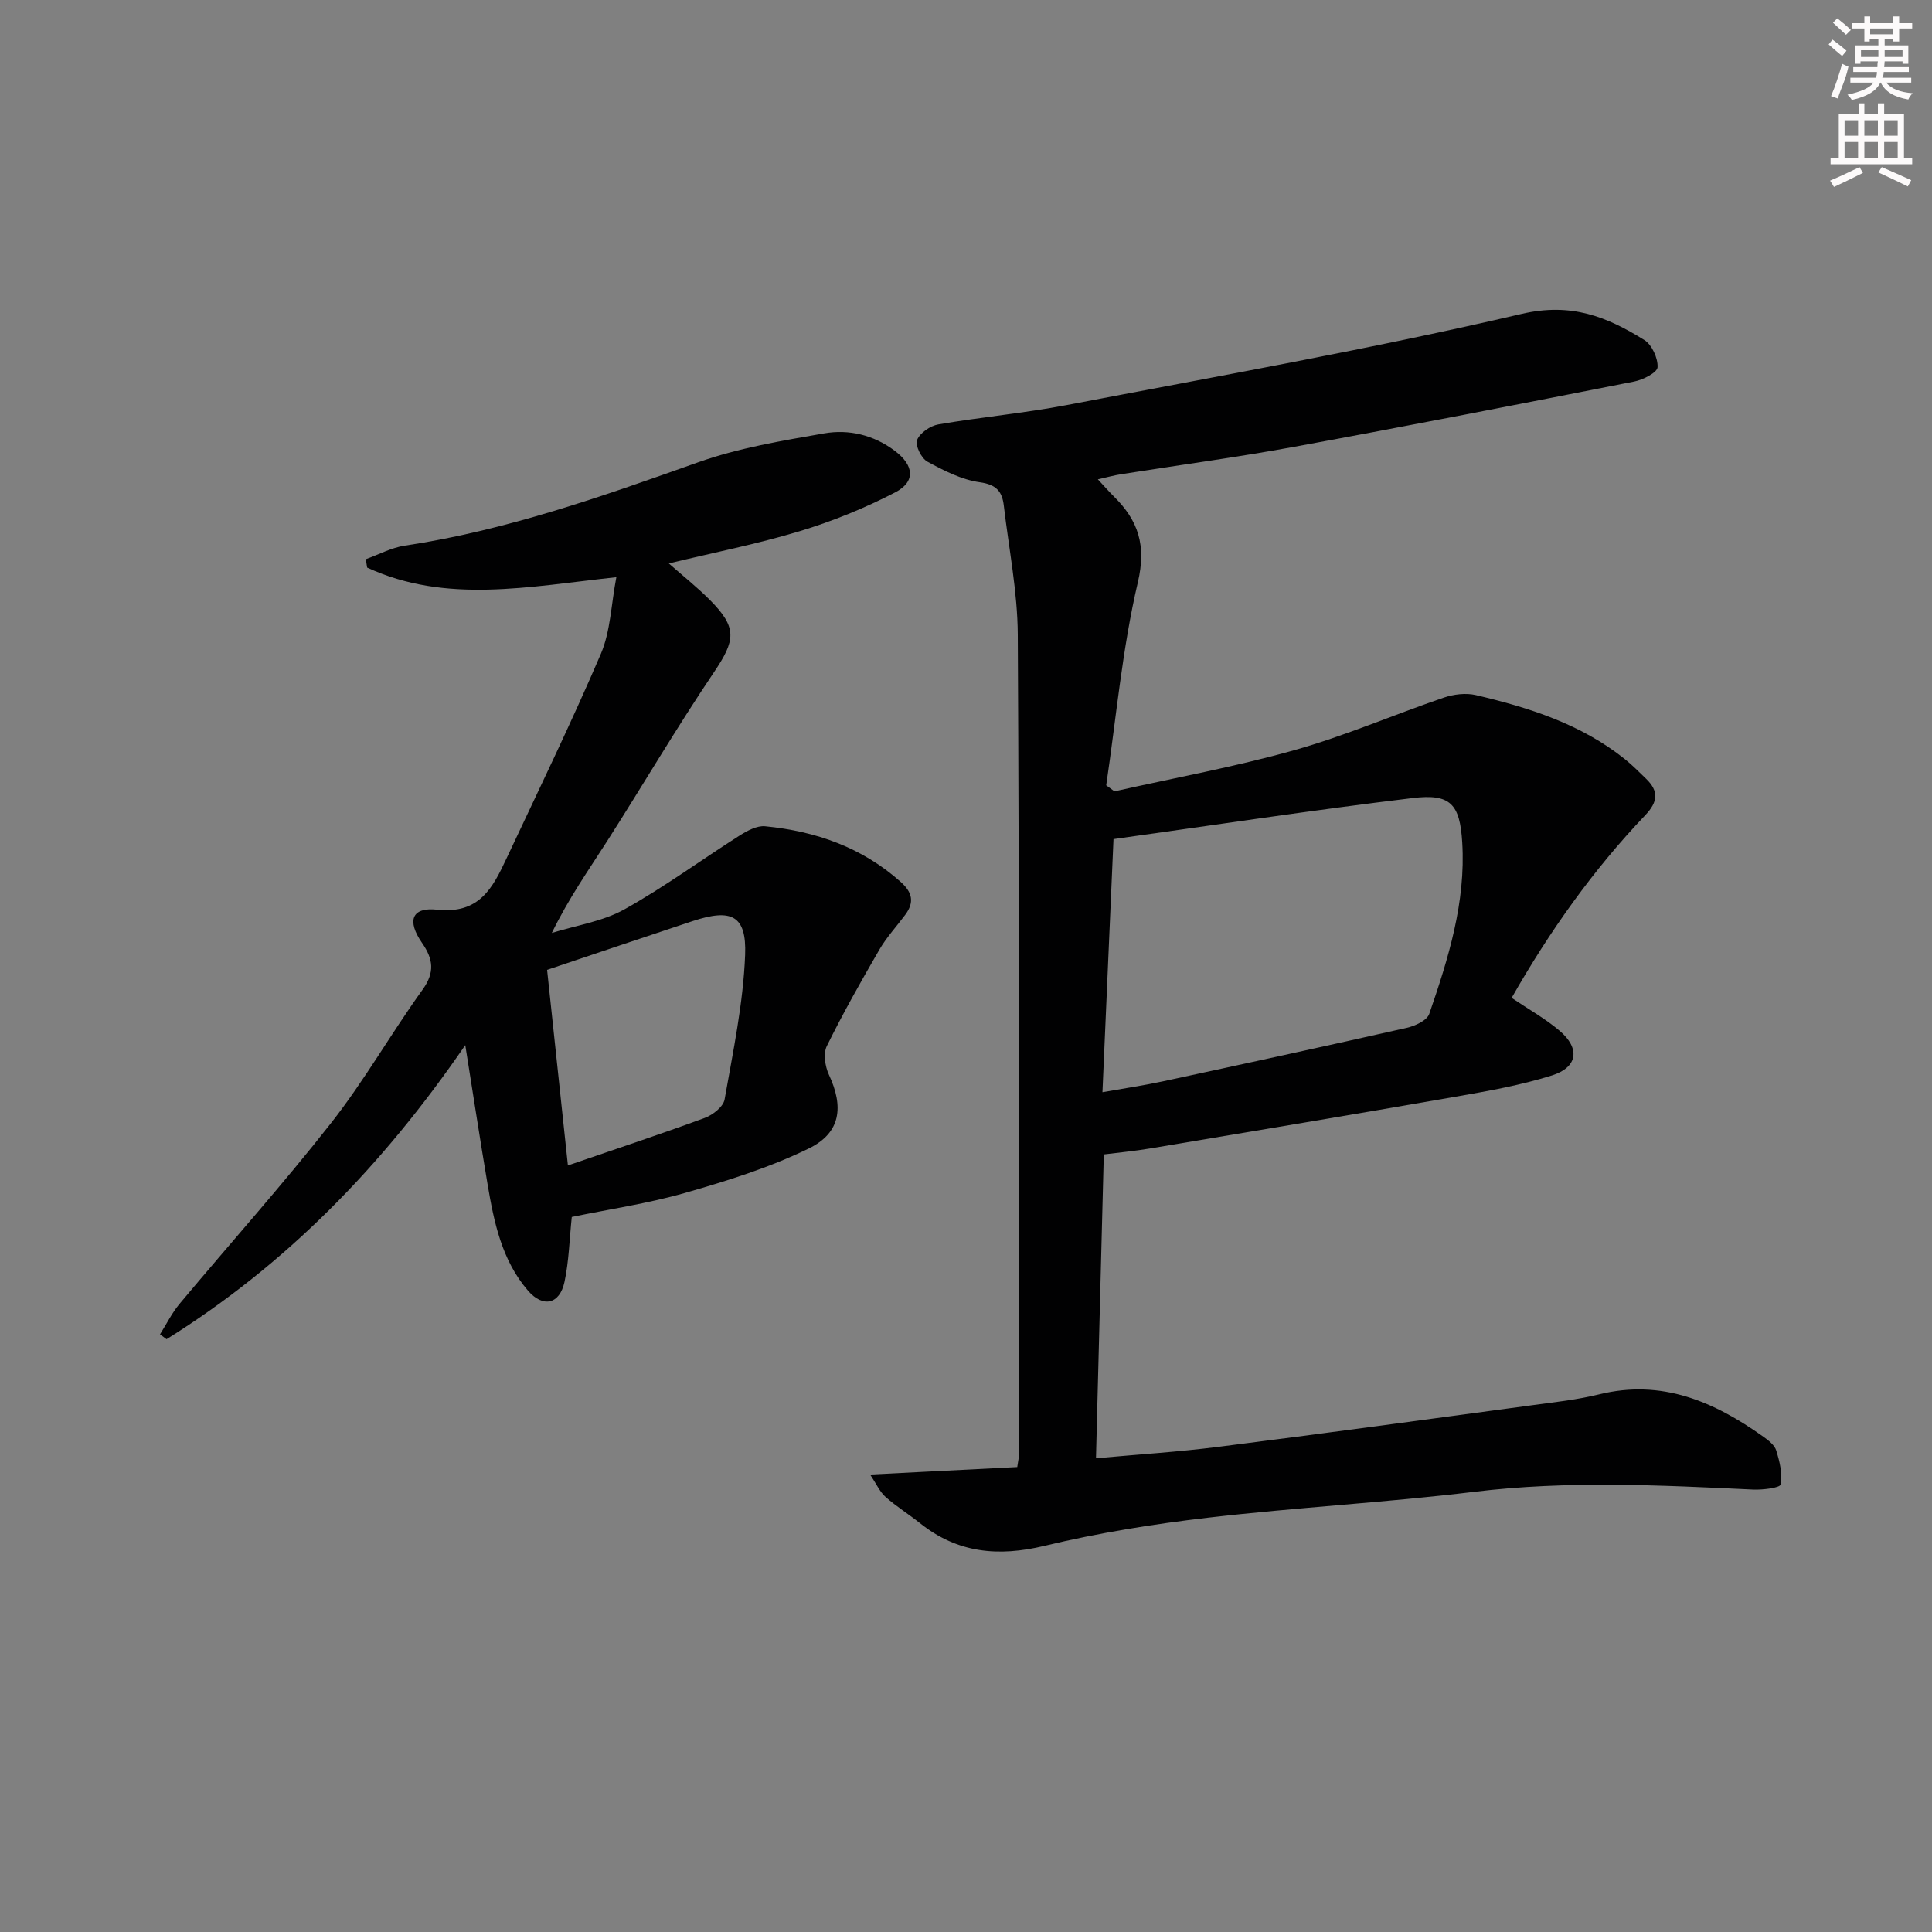 <svg enable-background="new 0 0 400 400" viewBox="0 0 400 400" xmlns="http://www.w3.org/2000/svg"><rect x="0" y="0" width="400" height="400" fill="#808080" stroke="none"/><path d="m180.14 305.29c10.79-.55 20.53-1.05 30.47-1.55.17-1.26.38-2.05.38-2.83-.03-56.5.04-113-.27-169.49-.05-8.92-1.85-17.82-2.89-26.73-.34-2.9-1.51-4.36-4.95-4.84-3.77-.52-7.47-2.41-10.89-4.28-1.24-.68-2.56-3.39-2.12-4.47.59-1.47 2.73-2.94 4.41-3.23 8.84-1.52 17.8-2.33 26.61-4.01 31.44-6.02 63-11.6 94.15-18.87 10.3-2.4 17.67.6 25.39 5.4 1.58.98 2.85 3.77 2.75 5.64-.06 1.1-2.99 2.6-4.83 2.96-23.43 4.62-46.87 9.2-70.36 13.51-11.92 2.19-23.94 3.79-35.91 5.69-1.45.23-2.87.62-4.78 1.05 1.29 1.39 2.25 2.49 3.29 3.52 5.07 4.99 6.79 10.11 4.99 17.8-3.23 13.77-4.47 28-6.55 42.03.57.42 1.14.83 1.71 1.25 12.41-2.79 24.96-5.07 37.18-8.51 10.52-2.96 20.63-7.35 30.99-10.89 2.05-.7 4.56-1.01 6.63-.53 11.06 2.59 21.82 6.01 30.88 13.27 1.55 1.24 2.96 2.68 4.39 4.06 2.66 2.57 2.45 4.78-.18 7.54-10.83 11.37-19.85 24.09-27.66 37.82 3.45 2.33 6.94 4.27 9.92 6.8 4.31 3.65 3.79 7.57-1.59 9.26-6.45 2.03-13.2 3.22-19.89 4.39-21.09 3.68-42.21 7.19-63.33 10.73-3.21.54-6.45.84-9.55 1.23-.55 21.25-1.08 41.83-1.62 62.91 8.85-.81 17.1-1.32 25.28-2.36 21.74-2.75 43.46-5.71 65.17-8.64 4.61-.62 9.26-1.13 13.76-2.24 12.95-3.18 23.76 1.51 33.94 8.76 1.07.76 2.34 1.74 2.69 2.87.7 2.27 1.33 4.81.91 7.04-.13.7-3.72 1.14-5.7 1.05-19.27-.91-38.5-1.88-57.79.47-18.3 2.22-36.75 3.22-55.06 5.35-11.35 1.32-22.72 3.15-33.82 5.82-9.6 2.31-18.03 1.53-25.81-4.68-2.34-1.87-4.91-3.46-7.14-5.44-1.2-1.08-1.89-2.69-3.2-4.63zm50.4-131.56c-.8 18.27-1.53 35.1-2.29 52.4 4.68-.83 8.61-1.41 12.47-2.24 16.86-3.63 33.71-7.29 50.53-11.09 1.73-.39 4.19-1.52 4.66-2.88 3.96-11.48 7.58-23.11 6.83-35.47-.48-8.01-2.44-10.17-10.26-9.22-20.7 2.49-41.33 5.63-61.94 8.5z" fill="#010102"/><path d="m127.61 119.5c-18.22 1.96-35.27 5.56-51.6-1.99-.09-.58-.18-1.16-.27-1.74 2.68-.96 5.3-2.39 8.06-2.8 21-3.15 40.83-10.18 60.73-17.25 8.36-2.97 17.3-4.46 26.09-5.99 5.14-.9 10.26.32 14.64 3.61 3.97 2.98 4.38 6.37.06 8.61-6.29 3.26-12.96 5.97-19.74 8.02-8.72 2.64-17.7 4.41-27.11 6.68 2.96 2.61 5.89 4.94 8.51 7.57 5.71 5.74 5.31 8.33.83 14.97-7.71 11.44-14.7 23.35-22.13 34.99-3.83 5.99-7.94 11.8-11.43 18.98 5.02-1.57 10.47-2.36 14.98-4.86 8.25-4.59 15.91-10.24 23.9-15.31 1.57-.99 3.59-2.09 5.29-1.92 10.46 1.03 20.04 4.35 28.07 11.53 2.47 2.21 2.82 4.25.93 6.8-1.78 2.4-3.85 4.63-5.34 7.19-3.81 6.56-7.55 13.19-10.9 19.99-.76 1.55-.36 4.2.43 5.91 3.11 6.65 2.49 12.05-4.16 15.29-8.09 3.95-16.86 6.69-25.55 9.18-7.79 2.23-15.88 3.41-23.52 5-.49 4.7-.59 9.17-1.51 13.46-1 4.62-4.44 5.41-7.57 1.78-5.41-6.28-7.03-14.16-8.36-22.05-1.54-9.11-2.93-18.24-4.61-28.77-17.3 25.21-37.23 45.52-61.85 60.89-.45-.34-.9-.68-1.35-1.01 1.33-2.1 2.44-4.38 4.02-6.28 10.46-12.52 21.36-24.68 31.42-37.5 6.86-8.74 12.39-18.51 18.9-27.55 2.61-3.63 2.23-6.36-.11-9.74-3.14-4.55-2.15-7.42 3.15-6.85 8.73.95 11.49-4.5 14.32-10.53 6.63-14.12 13.45-28.15 19.59-42.48 1.98-4.66 2.1-10.14 3.19-15.83zm-10.03 121.79c9.96-3.42 19.21-6.47 28.34-9.84 1.66-.61 3.84-2.32 4.1-3.82 1.75-9.92 3.86-19.9 4.25-29.92.32-8.22-2.84-9.66-10.89-7-9.86 3.26-19.7 6.6-30.11 10.09 1.32 12.47 2.74 25.77 4.31 40.49z" fill="#010102"/><g fill="#fcfafa"><path d="m378.6 9.2.8-1c.9.7 1.9 1.4 2.9 2.3l-.9 1.1c-1.1-.9-2-1.7-2.8-2.4zm.5 10.7c.9-2.1 1.6-4.3 2.3-6.7.4.2.8.4 1.3.6-.7 3.1-1.5 4.3-2.2 6.6zm.4-15.2.9-.9c1 .8 2 1.6 2.8 2.4l-1 1c-1-.9-1.9-1.8-2.7-2.5zm12.5-1.3h1.2v1.4h2.7v1.1h-2.7v2.7h-1.2v-.5h-1.8v1.3h4.9v3.8h-1.2v-.5h-3.7c0 .4-.1.9-.1 1.2h5.1v1h-5.2c0 .5-.1.9-.3 1.2h6v1h-5.2c1.1 1.3 2.9 2 5.5 2.2-.4.4-.7.8-.9 1.3-2.9-.5-4.8-1.6-5.7-3.5h-.1c-.8 1.7-2.7 2.9-5.9 3.6-.2-.4-.6-.8-.9-1.1 2.8-.6 4.6-1.4 5.4-2.5h-4.8v-1h5.3c.1-.3.2-.7.2-1.2h-4.9v-1h5c0-.4 0-.8.1-1.2h-3.6v.5h-1.2v-3.8h4.9v-1.3h-1.8v.5h-1.1v-2.7h-2.6v-1.1h2.6v-1.4h1.2v1.4h4.7v-1.4zm-6.7 8.4h3.6c0-.4 0-.9 0-1.4h-3.6zm1.9-4.7h4.7v-1.2h-4.7zm6.7 3.3h-3.7v1.4h3.7z"/><path d="m384.7 21.4h1.3v2.2h2.8v-2.2h1.3v2.2h4.1v9.1h1.7v1.3h-16.9v-1.3h1.7v-9.1h4.1v-2.2zm.3 13.2.7 1.2c-1.8.9-3.8 1.9-6 2.9-.2-.4-.5-.8-.8-1.3 2.4-1 4.4-2 6.1-2.8zm-3.1-6.5h2.8v-3.2h-2.8zm0 4.6h2.8v-3.3h-2.8v3.2zm4.1-4.6h2.8v-3.2h-2.8zm0 4.6h2.8v-3.3h-2.8zm3.6 1.9c2.1.9 4.1 1.8 6.1 2.7l-.7 1.3c-2.2-1.1-4.2-2-6.1-2.9zm3.3-9.7h-2.8v3.2h2.8zm-2.8 7.8h2.8v-3.3h-2.8z"/></g></svg>